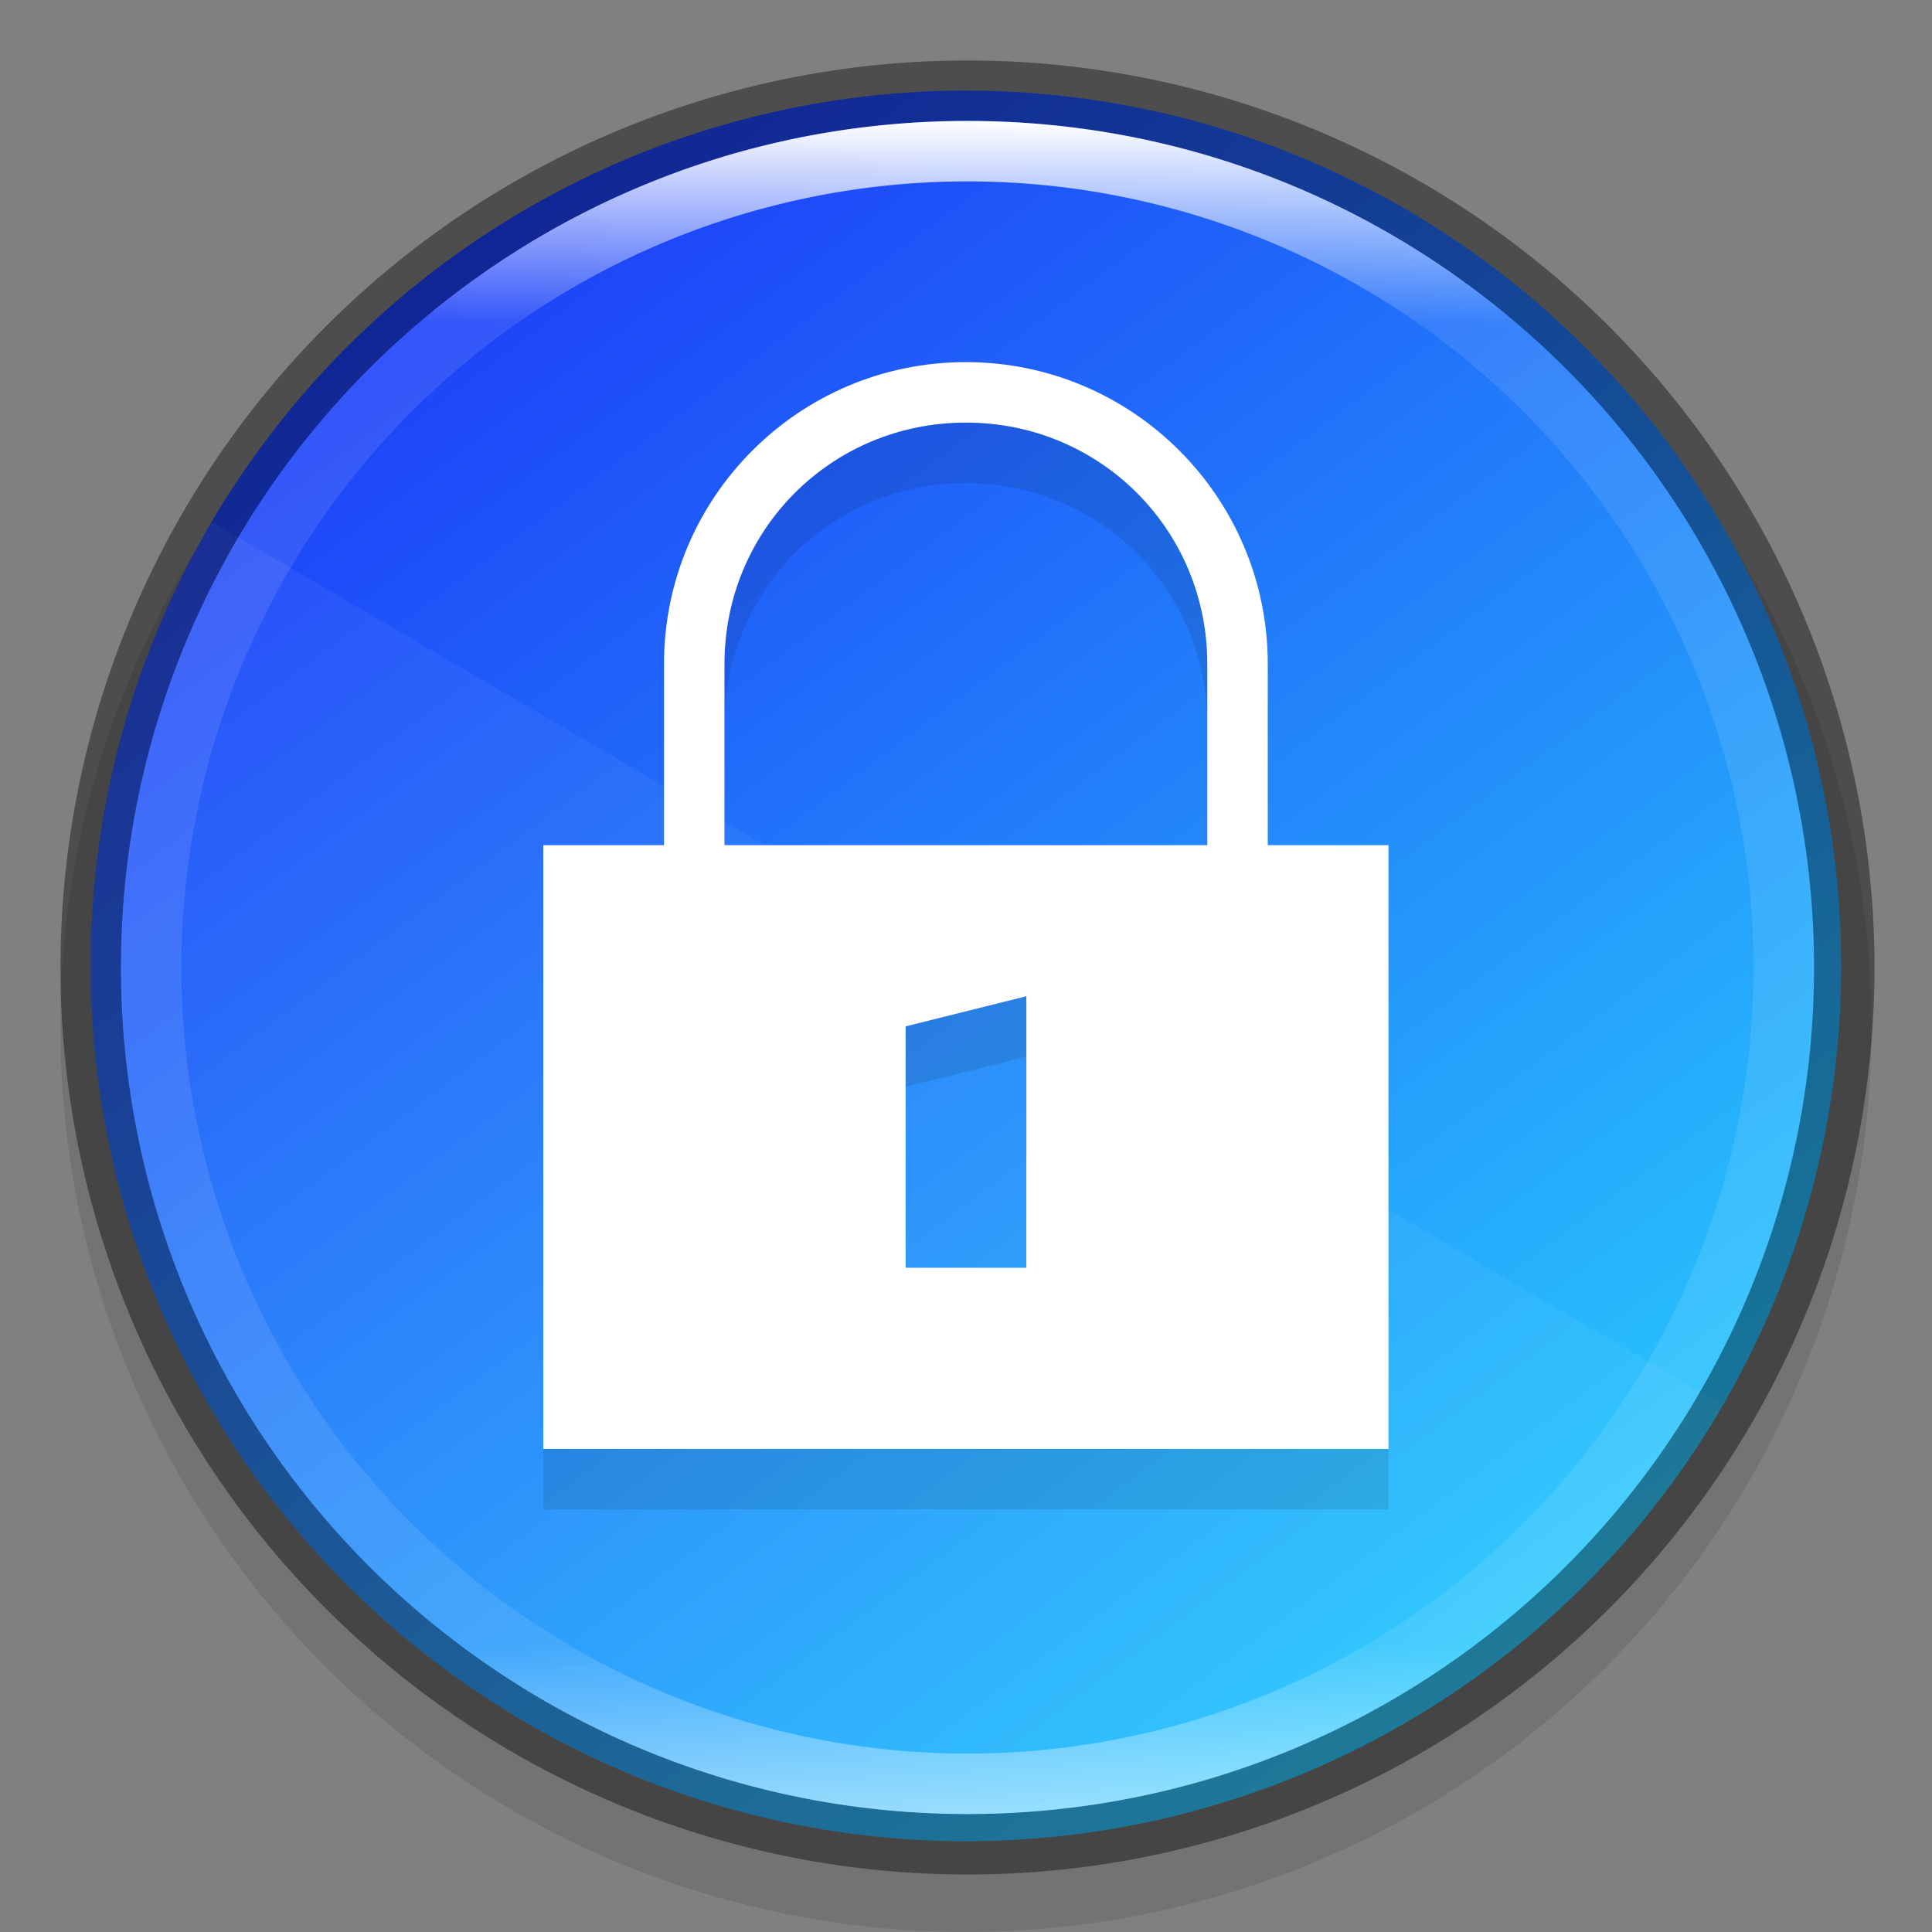 <?xml version="1.0" encoding="UTF-8" standalone="no"?>
<!-- Created with Inkscape (http://www.inkscape.org/) -->

<svg
   width="32"
   height="32"
   viewBox="0 0 8.467 8.467"
   version="1.1"
   id="svg5"
   sodipodi:docname="system-lock-screen.svg"
   inkscape:version="1.1.2 (0a00cf5339, 2022-02-04)"
   xmlns:inkscape="http://www.inkscape.org/namespaces/inkscape"
   xmlns:sodipodi="http://sodipodi.sourceforge.net/DTD/sodipodi-0.dtd"
   xmlns:xlink="http://www.w3.org/1999/xlink"
   xmlns="http://www.w3.org/2000/svg"
   xmlns:svg="http://www.w3.org/2000/svg">
  <rect x="0" y="0" width="8.467" height="8.467" fill="#808080" stroke="none"/>
  <sodipodi:namedview
     id="namedview7"
     pagecolor="#ffffff"
     bordercolor="#666666"
     borderopacity="1.0"
     inkscape:pageshadow="2"
     inkscape:pageopacity="0.0"
     inkscape:pagecheckerboard="0"
     inkscape:document-units="px"
     showgrid="false"
     units="px"
     height="48px"
     showguides="false"
     inkscape:zoom="11.578874"
     inkscape:cx="13.170538"
     inkscape:cy="24.916067"
     inkscape:window-width="1851"
     inkscape:window-height="1016"
     inkscape:window-x="0"
     inkscape:window-y="0"
     inkscape:window-maximized="1"
     inkscape:current-layer="svg5" />
  <defs
     id="defs2">
    <linearGradient
       inkscape:collect="always"
       id="linearGradient1871">
      <stop
         style="stop-color:#ffffff;stop-opacity:1;"
         offset="0"
         id="stop1867" />
      <stop
         style="stop-color:#ffffff;stop-opacity:0.1"
         offset="0.12"
         id="stop2515" />
      <stop
         style="stop-color:#ffffff;stop-opacity:0.102"
         offset="0.9"
         id="stop2581" />
      <stop
         style="stop-color:#ffffff;stop-opacity:0.502"
         offset="1"
         id="stop1869" />
    </linearGradient>
    <linearGradient
       inkscape:collect="always"
       xlink:href="#linearGradient1871"
       id="linearGradient1198"
       x1="6.35"
       y1="0.529"
       x2="6.35"
       y2="12.171"
       gradientUnits="userSpaceOnUse"
       gradientTransform="matrix(2.405,0,0,2.405,0.727,0.727)" />
    <linearGradient
       inkscape:collect="always"
       xlink:href="#linearGradient3598"
       id="linearGradient2016-3"
       x1="9.922"
       y1="11.113"
       x2="2.778"
       y2="1.587"
       gradientUnits="userSpaceOnUse"
       gradientTransform="matrix(0.644,0,0,0.644,0.141,0.141)" />
    <linearGradient
       inkscape:collect="always"
       id="linearGradient3598">
      <stop
         style="stop-color:#28c8fd;stop-opacity:1"
         offset="0"
         id="stop3594" />
      <stop
         style="stop-color:#1d3ff8;stop-opacity:1"
         offset="1"
         id="stop3596" />
    </linearGradient>
  </defs>
  <circle
     style="opacity:0.1;fill:#000000;fill-opacity:1;stroke-width:0.345;stroke-linecap:round;stroke-linejoin:round"
     id="path3625"
     cx="4.233"
     cy="4.498"
     r="3.969" />
  <circle
     style="fill:url(#linearGradient2016-3);fill-opacity:1;stroke-width:0.341;stroke-linecap:round;stroke-linejoin:round"
     id="path986-6"
     cx="4.233"
     cy="4.233"
     r="3.836" />
  <path
     id="rect1033"
     style="opacity:0.05;fill:#ffffff;stroke-width:0.341;stroke-linecap:round;stroke-linejoin:round"
     d="M 0.928,2.287 A 3.836,3.836 0 0 0 0.397,4.233 3.836,3.836 0 0 0 4.233,8.07 3.836,3.836 0 0 0 7.551,6.159 Z" />
  <path
     id="path22"
     style="opacity:0.1;fill:#000000;stroke-width:0.265"
     d="m 4.233,1.852 c -0.731,0 -1.323,0.592 -1.323,1.323 V 3.969 H 2.381 V 6.615 H 6.085 V 3.969 H 5.556 V 3.175 c 0,-0.731 -0.592,-1.323 -1.323,-1.323 z m 0,0.265 c 0.589,0 1.058,0.47 1.058,1.058 V 3.969 H 3.175 V 3.175 c 0,-0.589 0.47,-1.058 1.058,-1.058 z m 0.265,2.514 v 1.191 H 3.969 V 4.763 Z" />
  <path
     id="path28"
     style="fill:#ffffff;fill-opacity:1;stroke-width:0.265"
     d="m 4.233,1.587 c -0.731,0 -1.323,0.592 -1.323,1.323 V 3.704 H 2.381 V 6.35 H 6.085 V 3.704 H 5.556 V 2.91 C 5.556,2.18 4.964,1.587 4.233,1.587 Z m 0,0.265 c 0.589,0 1.058,0.47 1.058,1.058 V 3.704 H 3.175 V 2.91 c 0,-0.589 0.47,-1.058 1.058,-1.058 z M 4.498,4.366 V 5.556 H 3.969 V 4.498 Z" />
  <path
     id="path4344"
     style="opacity:0.4;fill:#000000;fill-opacity:1;stroke-width:2;stroke-linecap:round;stroke-linejoin:round"
     d="M 16,1 A 15,15 0 0 0 1,16 15,15 0 0 0 16,31 15,15 0 0 0 31,16 15,15 0 0 0 16,1 Z m 0,1 A 14,14 0 0 1 30,16 14,14 0 0 1 16,30 14,14 0 0 1 2,16 14,14 0 0 1 16,2 Z"
     transform="scale(0.265)" />
  <path
     id="path1110"
     style="fill:url(#linearGradient1198);fill-opacity:1;stroke-width:1.273;stroke-linecap:round;stroke-linejoin:round"
     d="m 16,2 c -7.732,-1e-7 -14,6.268 -14,14 2e-7,7.732 6.268,14 14,14 7.732,0 14,-6.268 14,-14 C 30,8.268 23.732,2 16,2 Z m 0,1 A 13,13 0 0 1 29,16 13,13 0 0 1 16,29 13,13 0 0 1 3,16 13,13 0 0 1 16,3 Z"
     transform="scale(0.265)" />
</svg>
